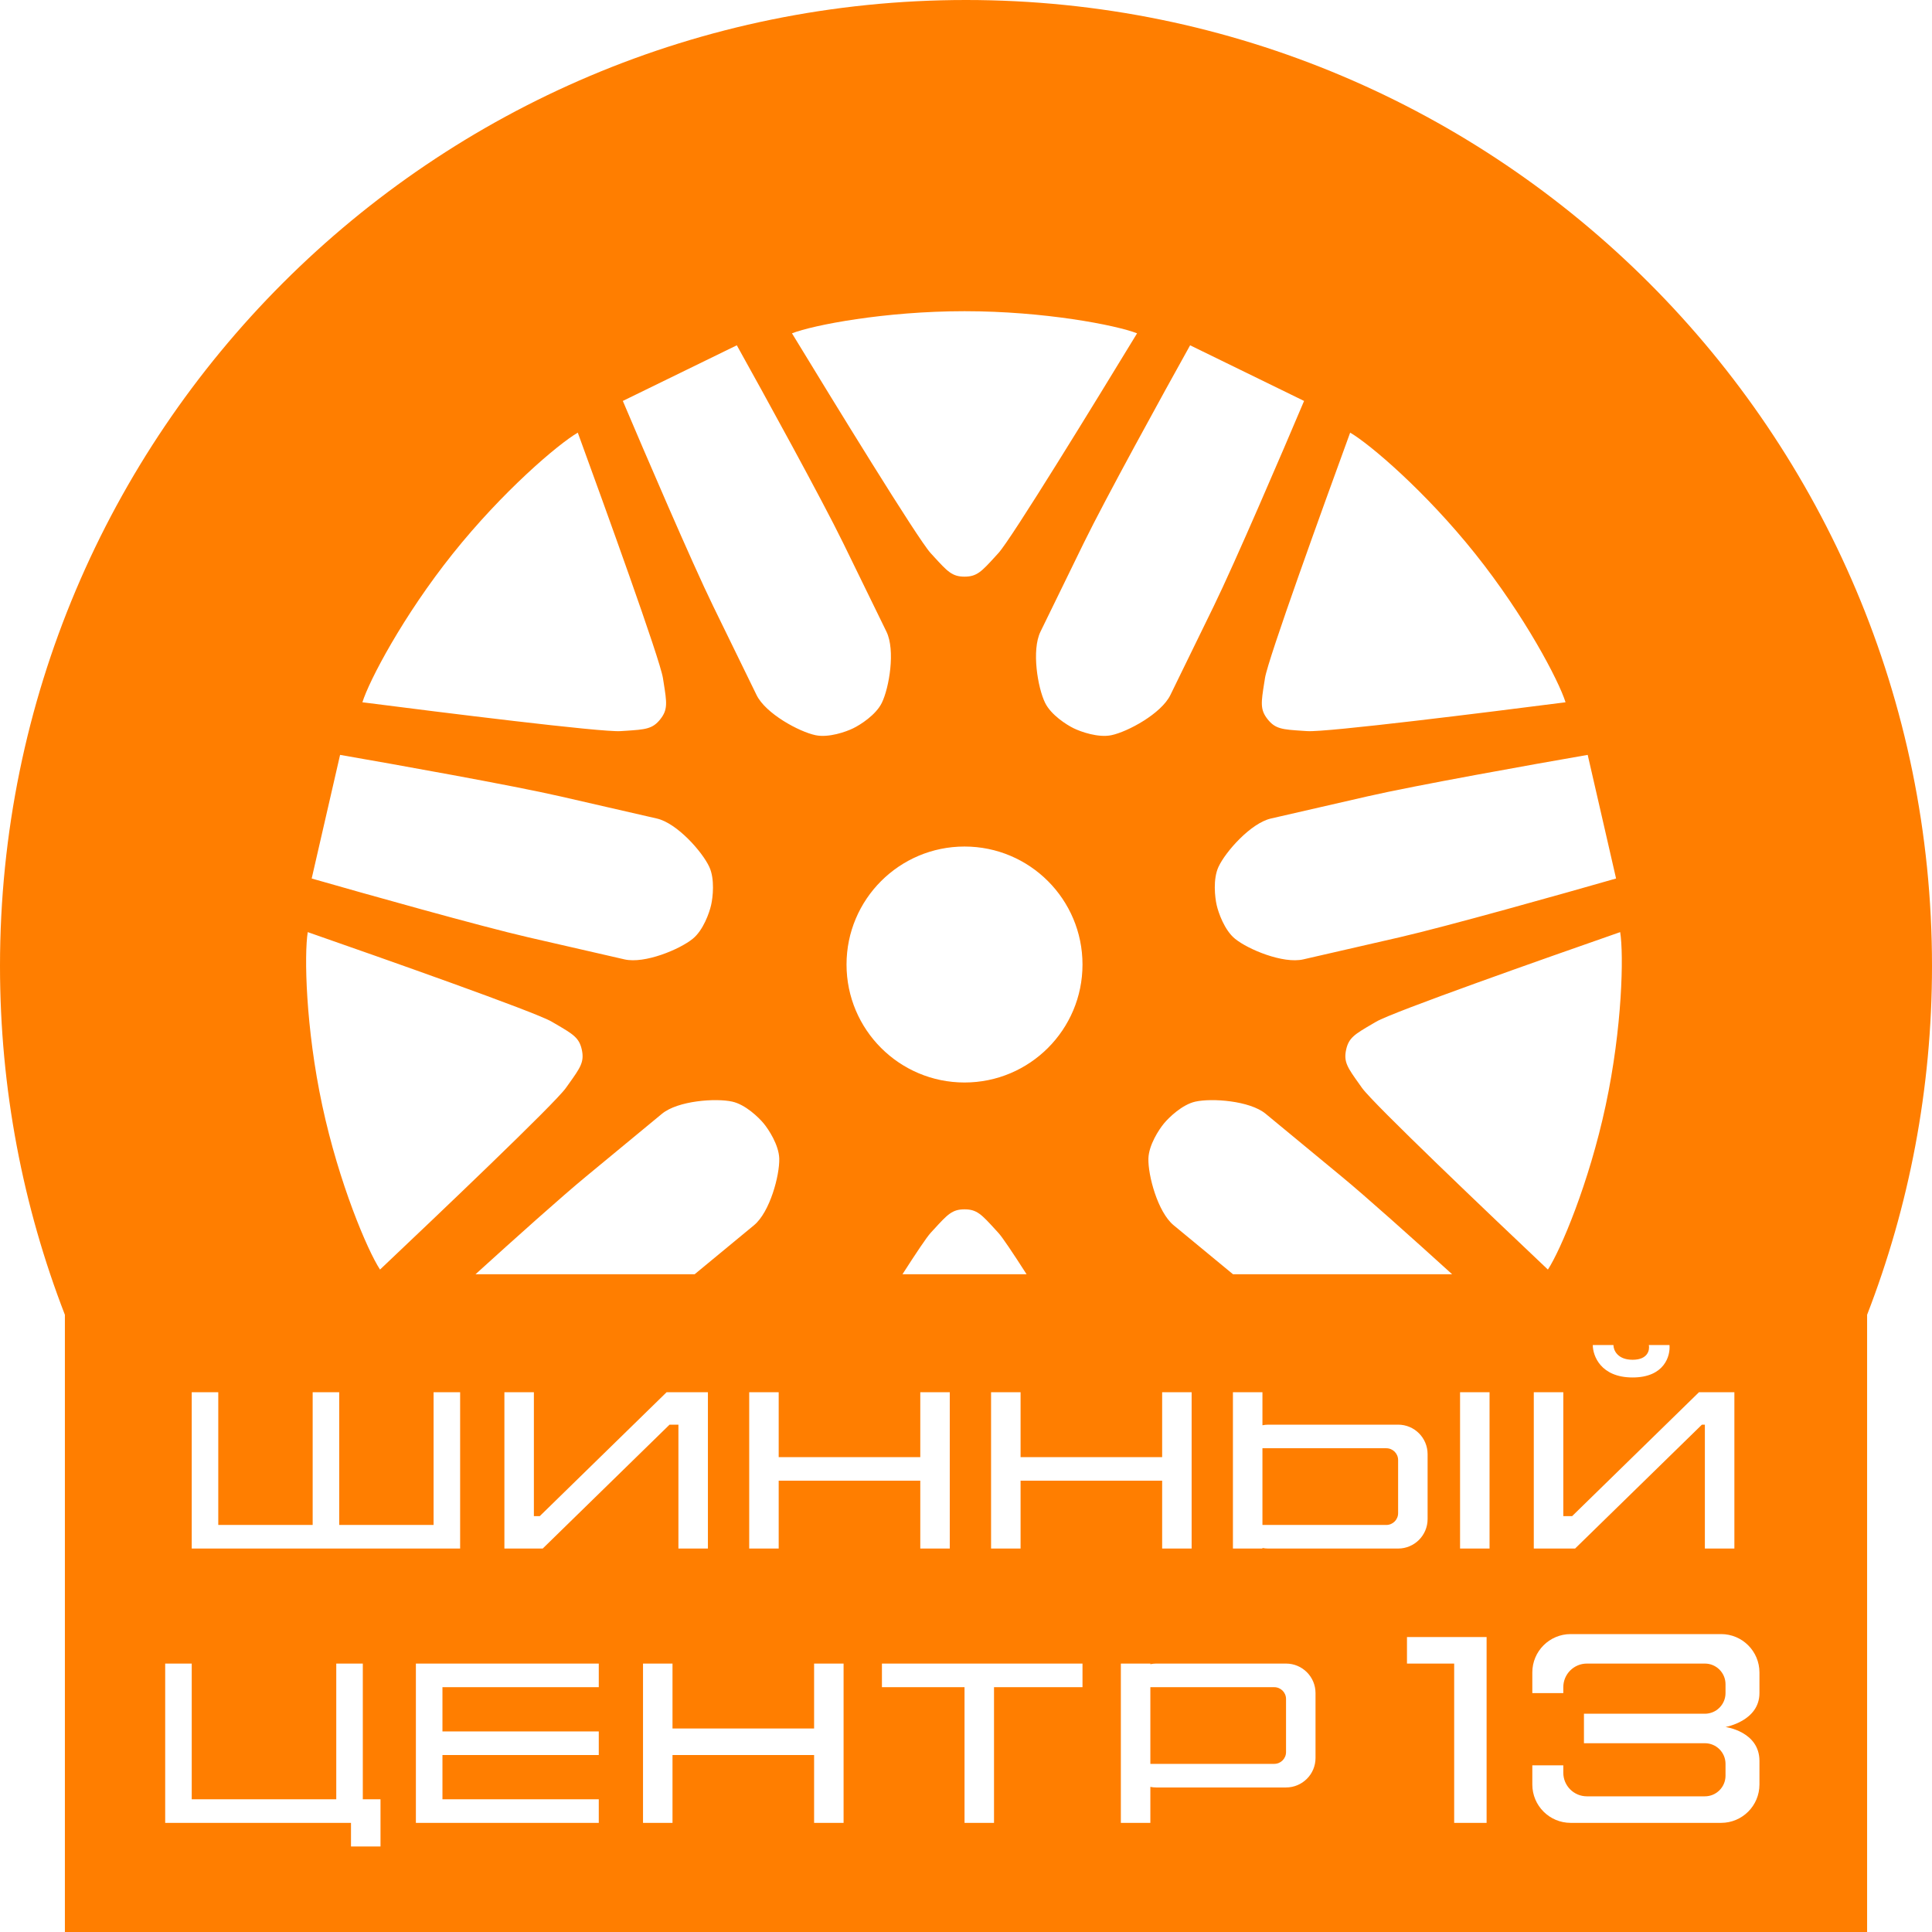 <svg width="80" height="80" viewBox="0 0 80 80" fill="none" xmlns="http://www.w3.org/2000/svg">
<path fill-rule="evenodd" clip-rule="evenodd" d="M2.687 80V54.443C0.952 49.963 0 45.093 0 40C0 17.909 17.909 0 40 0C62.091 0 80 17.909 80 40C80 45.093 79.048 49.963 77.313 54.443V80H40H2.687ZM19.691 52.763H28.765L31.222 50.734C31.881 50.189 32.287 48.666 32.267 47.97C32.25 47.414 31.831 46.772 31.624 46.521C31.417 46.27 30.866 45.737 30.322 45.616C29.643 45.465 28.07 45.575 27.411 46.119L24.256 48.725C23.26 49.547 21.36 51.248 19.691 52.763ZM38.534 51.053C38.372 51.23 37.94 51.874 37.37 52.763H42.508C41.937 51.874 41.506 51.23 41.343 51.053C41.298 51.004 41.255 50.957 41.214 50.912C40.645 50.289 40.452 50.076 39.939 50.076C39.426 50.076 39.233 50.289 38.664 50.912L38.662 50.913C38.622 50.958 38.579 51.005 38.534 51.053ZM51.055 52.763H60.129C58.459 51.248 56.559 49.547 55.563 48.725L52.408 46.119C51.749 45.575 50.177 45.465 49.497 45.616C48.954 45.737 48.403 46.27 48.196 46.521C47.988 46.772 47.569 47.414 47.553 47.97C47.533 48.666 47.938 50.189 48.597 50.734L51.055 52.763ZM32.794 13.802C34.504 16.611 37.997 22.314 38.534 22.901C38.557 22.926 38.58 22.95 38.601 22.974C38.623 22.997 38.644 23.02 38.664 23.043C39.233 23.665 39.426 23.878 39.939 23.878C40.452 23.878 40.645 23.665 41.214 23.043L41.214 23.042L41.216 23.041L41.216 23.04C41.256 22.996 41.299 22.949 41.343 22.901C41.881 22.314 45.374 16.611 47.084 13.802C46.205 13.46 43.237 12.886 39.939 12.886C36.641 12.886 33.673 13.46 32.794 13.802ZM28.15 15.45L25.79 16.602C26.672 18.686 28.654 23.304 29.533 25.104L31.328 28.781C31.703 29.549 33.088 30.3 33.77 30.443C34.315 30.557 35.037 30.3 35.329 30.157C35.622 30.015 36.269 29.604 36.514 29.104C36.82 28.478 37.081 26.924 36.706 26.156L34.911 22.479C34.032 20.679 31.611 16.275 30.51 14.298L28.15 15.45ZM13.494 33.817L12.906 36.377C15.081 37.001 19.919 38.362 21.872 38.811L25.859 39.726C26.693 39.917 28.148 39.312 28.687 38.871C29.119 38.52 29.373 37.797 29.445 37.479C29.518 37.162 29.605 36.401 29.37 35.895C29.077 35.264 28.032 34.084 27.198 33.893L23.211 32.978C21.258 32.529 16.311 31.644 14.082 31.258L13.494 33.817ZM66.918 36.377L66.331 33.817L65.743 31.258C63.514 31.644 58.567 32.529 56.614 32.978L52.626 33.893C51.793 34.084 50.748 35.264 50.455 35.895C50.22 36.401 50.307 37.162 50.38 37.479C50.452 37.797 50.706 38.52 51.138 38.871C51.677 39.312 53.132 39.917 53.965 39.726L57.953 38.811C59.906 38.362 64.744 37.001 66.918 36.377ZM51.64 15.45L53.999 16.602C53.118 18.686 51.135 23.304 50.257 25.104L48.462 28.781C48.087 29.549 46.701 30.3 46.02 30.443C45.474 30.557 44.753 30.3 44.46 30.157C44.167 30.015 43.521 29.604 43.276 29.104C42.969 28.478 42.709 26.924 43.084 26.156L44.879 22.479C45.757 20.679 48.179 16.275 49.28 14.298L51.64 15.45ZM15.006 29.08C18.268 29.498 24.904 30.328 25.698 30.274C25.762 30.27 25.824 30.266 25.883 30.262L25.885 30.262L25.888 30.262L25.89 30.262C26.731 30.206 27.018 30.187 27.338 29.787C27.658 29.386 27.613 29.102 27.481 28.269C27.472 28.209 27.462 28.146 27.451 28.079C27.329 27.294 25.052 21.005 23.925 17.915C23.109 18.389 20.808 20.349 18.75 22.926C16.691 25.503 15.287 28.18 15.006 29.08ZM54.133 30.274C54.927 30.328 61.564 29.498 64.826 29.08C64.544 28.18 63.14 25.503 61.082 22.926C59.024 20.349 56.723 18.389 55.907 17.915C54.779 21.005 52.503 27.294 52.38 28.079C52.376 28.109 52.371 28.137 52.367 28.166C52.362 28.196 52.357 28.226 52.352 28.256L52.352 28.259L52.351 28.264L52.35 28.269C52.218 29.102 52.173 29.386 52.493 29.787C52.813 30.187 53.1 30.206 53.942 30.262C54.003 30.266 54.067 30.27 54.133 30.274ZM67.088 38.597C63.983 39.68 57.675 41.901 56.989 42.304C56.931 42.338 56.876 42.37 56.823 42.401C56.095 42.826 55.846 42.971 55.739 43.472C55.632 43.974 55.799 44.208 56.289 44.894L56.292 44.899C56.326 44.947 56.362 44.998 56.4 45.051C56.861 45.699 61.706 50.309 64.095 52.57C64.614 51.782 65.797 49 66.487 45.775C67.178 42.55 67.239 39.528 67.088 38.597ZM22.843 42.304C22.157 41.901 15.848 39.68 12.743 38.597C12.593 39.528 12.653 42.55 13.344 45.775C14.035 49 15.218 51.782 15.736 52.57C18.125 50.309 22.971 45.699 23.431 45.051C23.444 45.033 23.457 45.015 23.469 44.998C23.494 44.963 23.517 44.93 23.541 44.897L23.543 44.894C24.033 44.208 24.2 43.974 24.093 43.472C23.985 42.971 23.737 42.826 23.009 42.401L22.949 42.366C22.915 42.346 22.879 42.325 22.843 42.304ZM44.824 39.939C44.824 42.637 42.637 44.824 39.939 44.824C37.241 44.824 35.053 42.637 35.053 39.939C35.053 37.241 37.241 35.053 39.939 35.053C42.637 35.053 44.824 37.241 44.824 39.939ZM65.954 55.695H66.809C66.809 55.898 66.968 56.305 67.603 56.305C68.238 56.305 68.316 55.898 68.275 55.695H69.13C69.171 56.142 68.922 57.038 67.603 57.038C66.284 57.038 65.954 56.142 65.954 55.695ZM64.733 57.649H63.511V64.122H64.489H64.733H65.221L70.473 58.992H70.595V64.122H71.817V57.649H71.023H70.595H70.351L65.099 62.779H64.733V57.649ZM20.886 57.649H22.107V62.779H22.351L27.603 57.649H28.092H28.275H29.313V64.122H28.092V58.992H27.725L22.473 64.122H22.107H21.741H20.886V57.649ZM63.45 70.107H64.733V69.863C64.733 69.323 65.17 68.885 65.71 68.885H70.595C71.068 68.885 71.45 69.268 71.45 69.74V70.107C71.45 70.579 71.068 70.962 70.595 70.962H65.588V72.183H70.595C71.068 72.183 71.45 72.566 71.45 73.038V73.527C71.45 73.999 71.068 74.382 70.595 74.382H65.71C65.17 74.382 64.733 73.944 64.733 73.405V73.099H63.45V73.893C63.45 74.77 64.161 75.481 65.038 75.481H71.267C72.144 75.481 72.855 74.77 72.855 73.893V72.916C72.855 71.695 71.45 71.511 71.45 71.511C71.45 71.511 72.855 71.267 72.855 70.107V69.252C72.855 68.375 72.144 67.664 71.267 67.664H65.038C64.161 67.664 63.45 68.375 63.45 69.252V70.107ZM18.321 68.885H17.221V75.481H18.076H18.321H24.794V74.504H18.321V72.672H24.794V71.695H18.321V69.863H24.794V68.885H18.321ZM6.84 68.885H7.939V74.504H13.924V68.885H15.023V74.504H15.756V75.115V75.481V76.458H14.534V75.481H13.924H7.939H7.328H6.84V68.885ZM32.244 57.649H31.023V64.122H32.244V61.313H38.107V64.122H39.328V57.649H38.107V60.336H32.244V57.649ZM26.626 68.885H27.847V71.573H33.71V68.885H34.931V75.481H33.71V72.672H27.847V75.481H26.626V68.885ZM36.519 69.863V68.885H39.939H41.16H44.824V69.863H41.16V75.481H39.939V69.863H36.519ZM41.038 57.649H42.26V60.336H48.122V57.649H49.343V64.122H48.122V61.313H42.26V64.122H41.038V57.649ZM61.679 57.649H60.458V64.122H61.679V57.649ZM7.939 57.649H9.038V63.145H12.947V57.649H14.046V63.145H17.954V57.649H19.053V64.122H18.198H17.954H14.046H12.947H9.038H7.939V63.145V57.649ZM52.275 57.649H51.053V64.122H52.275V64.098C52.354 64.114 52.435 64.122 52.519 64.122H57.893C58.568 64.122 59.114 63.575 59.114 62.901V60.214C59.114 59.539 58.568 58.992 57.893 58.992H52.519C52.435 58.992 52.354 59.001 52.275 59.017V57.649ZM52.275 59.969V63.145H57.405C57.674 63.145 57.893 62.926 57.893 62.657V60.458C57.893 60.188 57.674 59.969 57.405 59.969H52.275ZM46.412 75.481H47.634V73.991C47.712 74.007 47.794 74.015 47.878 74.015H53.252C53.926 74.015 54.473 73.468 54.473 72.794V70.107C54.473 69.432 53.926 68.885 53.252 68.885H47.878C47.794 68.885 47.712 68.894 47.634 68.91V68.885H46.412V75.481ZM47.634 69.863V73.038H52.763C53.033 73.038 53.252 72.819 53.252 72.55V70.351C53.252 70.081 53.033 69.863 52.763 69.863H47.634ZM61.557 67.786H58.26V68.885H60.214V75.481H61.557V68.885V68.153V67.786Z" fill="#FF7E00"/>
</svg>

